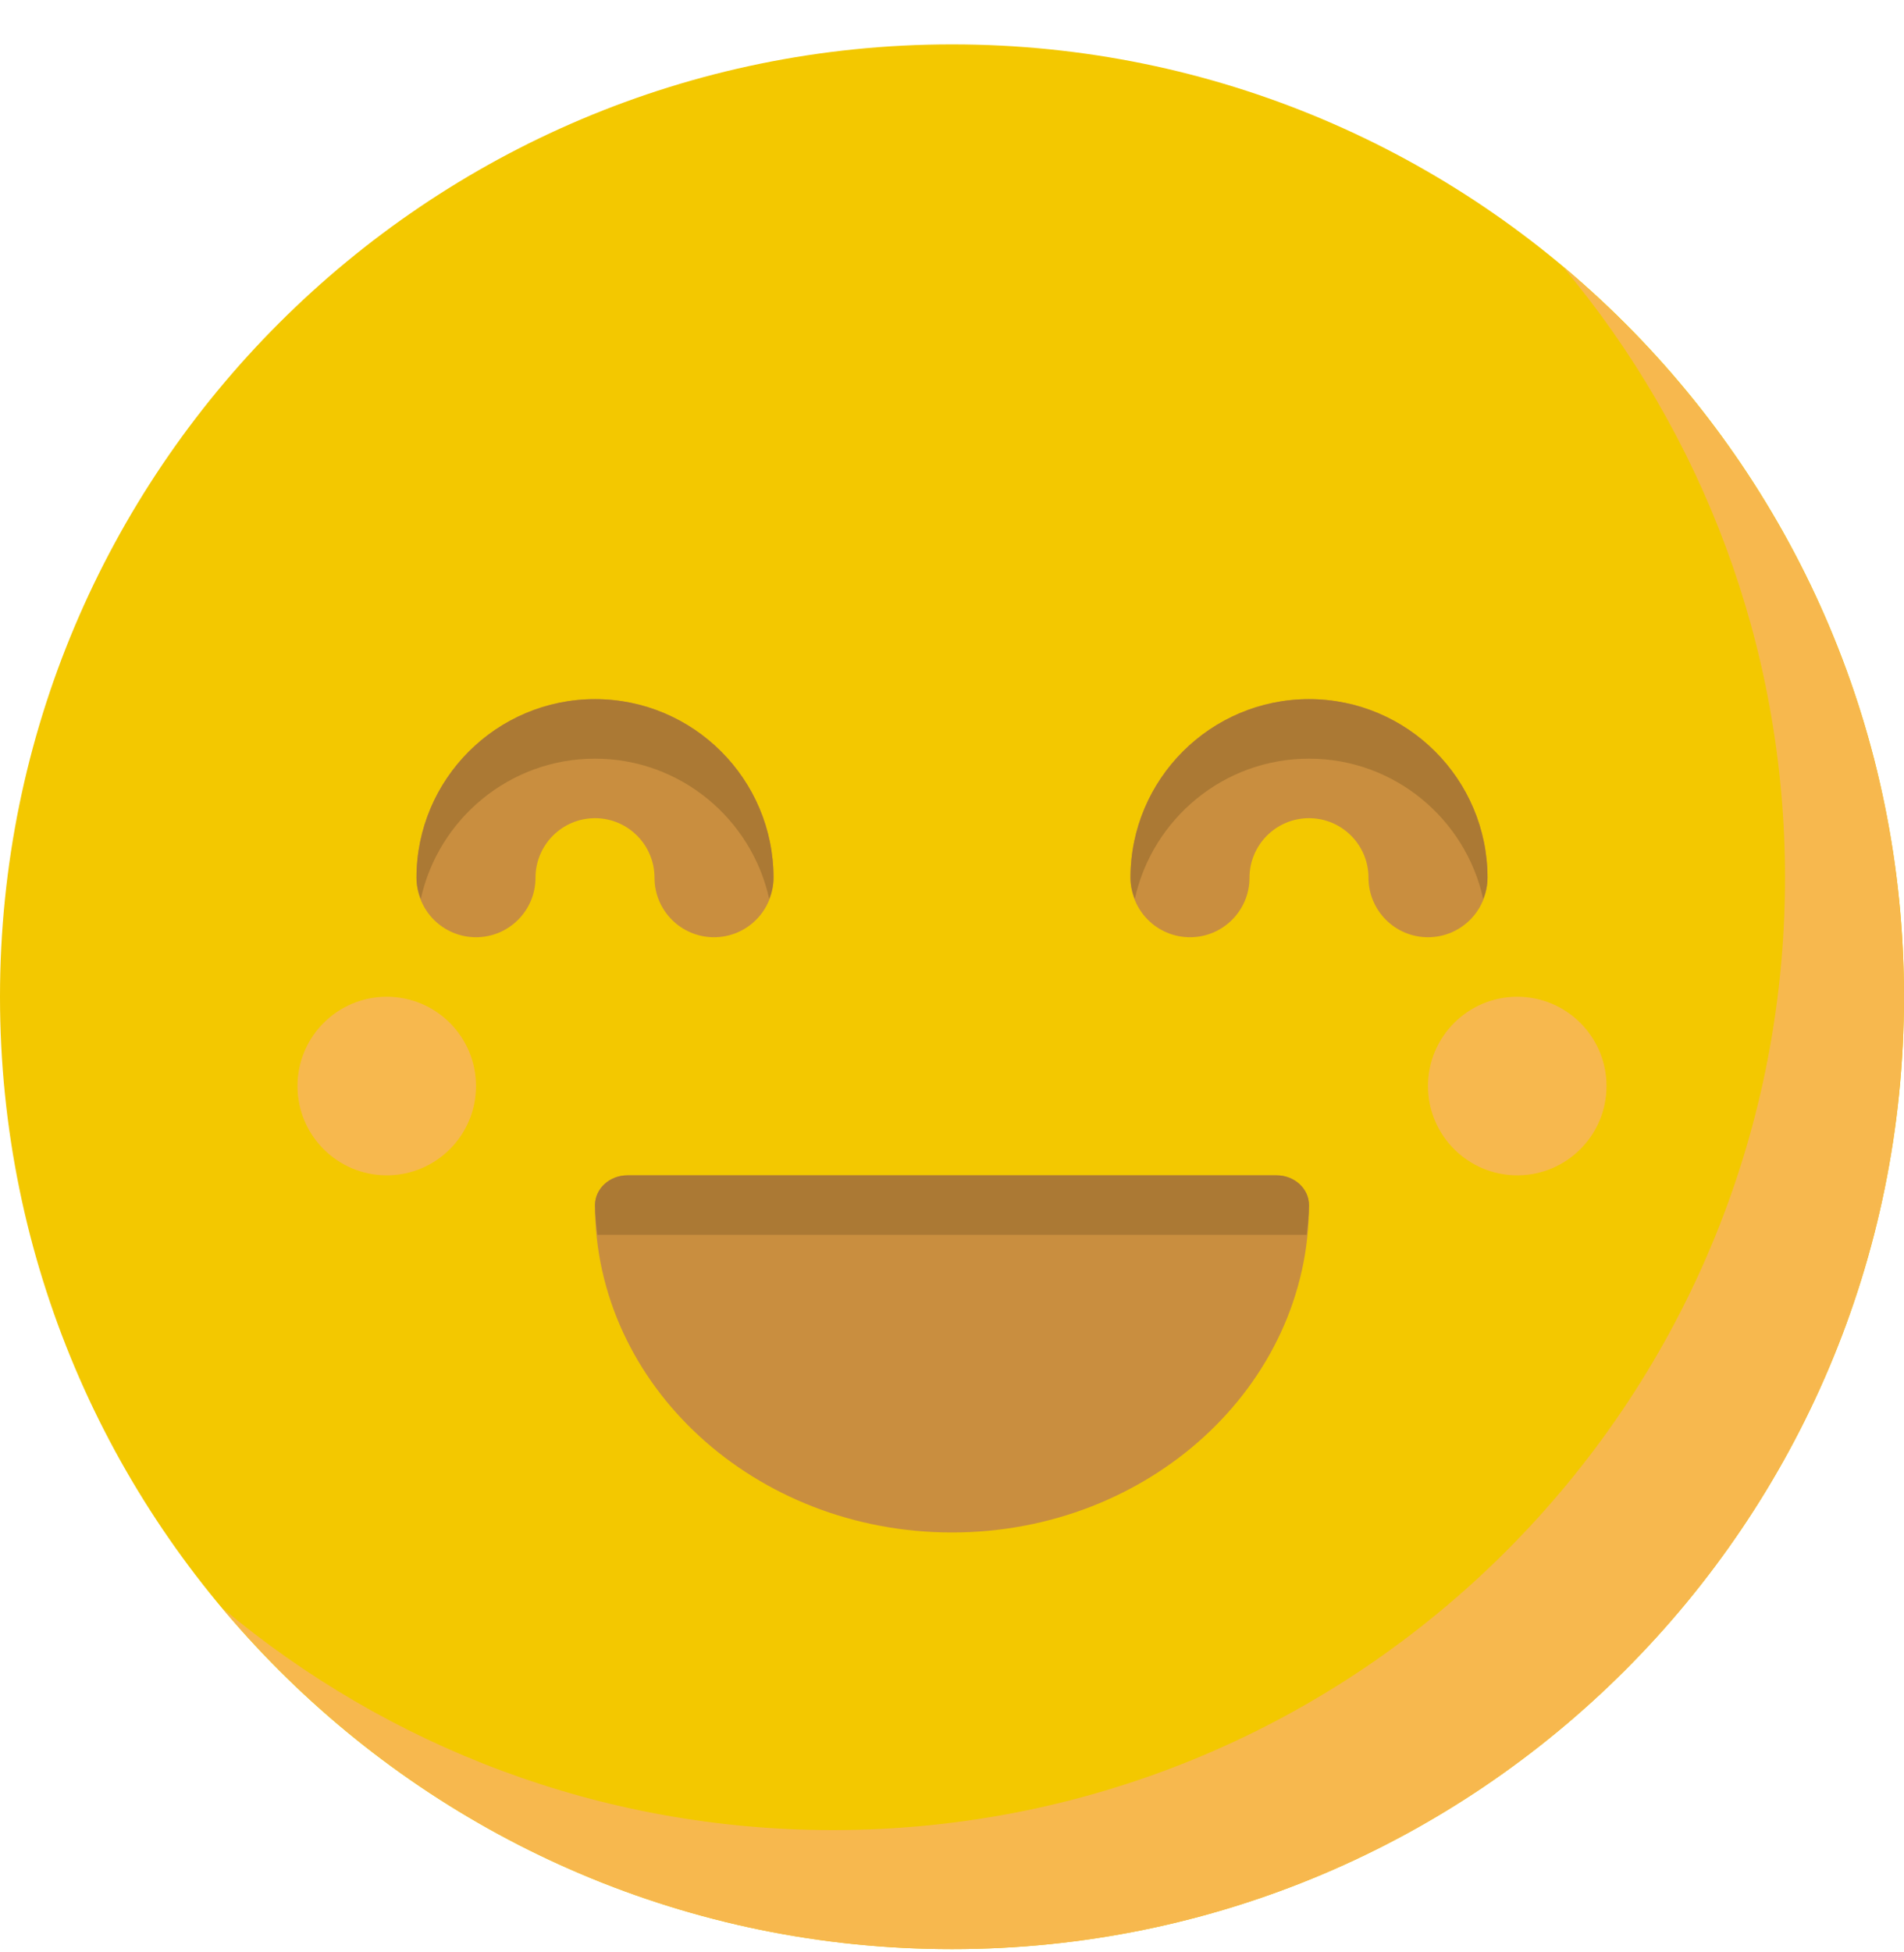 <svg width="40" height="41" viewBox="0 0 40 41" fill="none" xmlns="http://www.w3.org/2000/svg">
<g id="good" clip-path="url(#clip0_10040_530)">
<path id="Vector" d="M20 40.932C31.046 40.932 40 31.977 40 20.932C40 9.886 31.046 0.932 20 0.932C8.954 0.932 0 9.886 0 20.932C0 31.977 8.954 40.932 20 40.932Z" fill="#F3C800"/>
<path id="Vector_2" d="M32.833 5.6C35.742 9.075 37.5 13.546 37.5 18.432C37.5 29.477 28.545 38.432 17.5 38.432C12.614 38.432 8.142 36.676 4.667 33.766C8.336 38.145 13.84 40.932 20 40.932C31.045 40.932 40 31.978 40 20.932C40 14.773 37.212 9.268 32.833 5.6Z" fill="#F7B84E"/>
<path id="Vector_3" d="M15 19.682C14.309 19.682 13.75 19.122 13.75 18.432C13.75 17.743 13.19 17.182 12.5 17.182C11.81 17.182 11.25 17.743 11.25 18.432C11.25 19.122 10.691 19.682 10 19.682C9.309 19.682 8.75 19.122 8.75 18.432C8.75 16.364 10.432 14.682 12.5 14.682C14.568 14.682 16.25 16.364 16.25 18.432C16.25 19.123 15.691 19.682 15 19.682Z" fill="#C98E3F"/>
<path id="Vector_4" d="M12.5 15.932C14.293 15.932 15.791 17.198 16.16 18.88C16.214 18.742 16.25 18.592 16.25 18.432C16.25 16.364 14.568 14.682 12.5 14.682C10.432 14.682 8.75 16.364 8.75 18.432C8.75 18.59 8.786 18.74 8.84 18.88C9.209 17.198 10.707 15.932 12.5 15.932Z" fill="#AB7934"/>
<path id="Vector_5" d="M30 19.682C29.309 19.682 28.75 19.122 28.75 18.432C28.75 17.743 28.19 17.182 27.5 17.182C26.81 17.182 26.25 17.743 26.25 18.432C26.25 19.122 25.691 19.682 25 19.682C24.309 19.682 23.75 19.122 23.75 18.432C23.75 16.364 25.433 14.682 27.5 14.682C29.567 14.682 31.25 16.364 31.25 18.432C31.25 19.123 30.691 19.682 30 19.682Z" fill="#C98E3F"/>
<g id="Group">
<path id="Vector_6" d="M31.875 24.682C32.91 24.682 33.75 23.842 33.75 22.807C33.75 21.771 32.91 20.932 31.875 20.932C30.84 20.932 30 21.771 30 22.807C30 23.842 30.84 24.682 31.875 24.682Z" fill="#F7B84E"/>
<path id="Vector_7" d="M8.125 24.682C9.161 24.682 10 23.842 10 22.807C10 21.771 9.161 20.932 8.125 20.932C7.089 20.932 6.25 21.771 6.25 22.807C6.25 23.842 7.089 24.682 8.125 24.682Z" fill="#F7B84E"/>
</g>
<path id="Vector_8" d="M27.5 15.932C29.293 15.932 30.791 17.198 31.16 18.88C31.214 18.742 31.25 18.592 31.25 18.432C31.25 16.364 29.567 14.682 27.5 14.682C25.433 14.682 23.75 16.364 23.75 18.432C23.75 18.59 23.786 18.74 23.84 18.88C24.209 17.198 25.707 15.932 27.5 15.932Z" fill="#AB7934"/>
<path id="Vector_9" d="M26.819 24.682H13.181C12.805 24.682 12.5 24.963 12.5 25.307C12.5 29.098 15.864 32.182 20 32.182C24.136 32.182 27.5 29.098 27.5 25.307C27.5 24.963 27.195 24.682 26.819 24.682Z" fill="#C98E3F"/>
<path id="Vector_10" d="M27.45 25.932C27.473 25.725 27.5 25.519 27.5 25.307C27.5 24.963 27.195 24.682 26.819 24.682H13.181C12.805 24.682 12.5 24.963 12.5 25.307C12.5 25.519 12.527 25.725 12.55 25.932H27.45Z" fill="#AB7934"/>
</g>
<defs>
<clipPath id="clip0_10040_530">
<rect width="40" height="40" fill="white" transform="translate(0 0.932)"/>
</clipPath>
</defs>
</svg>
